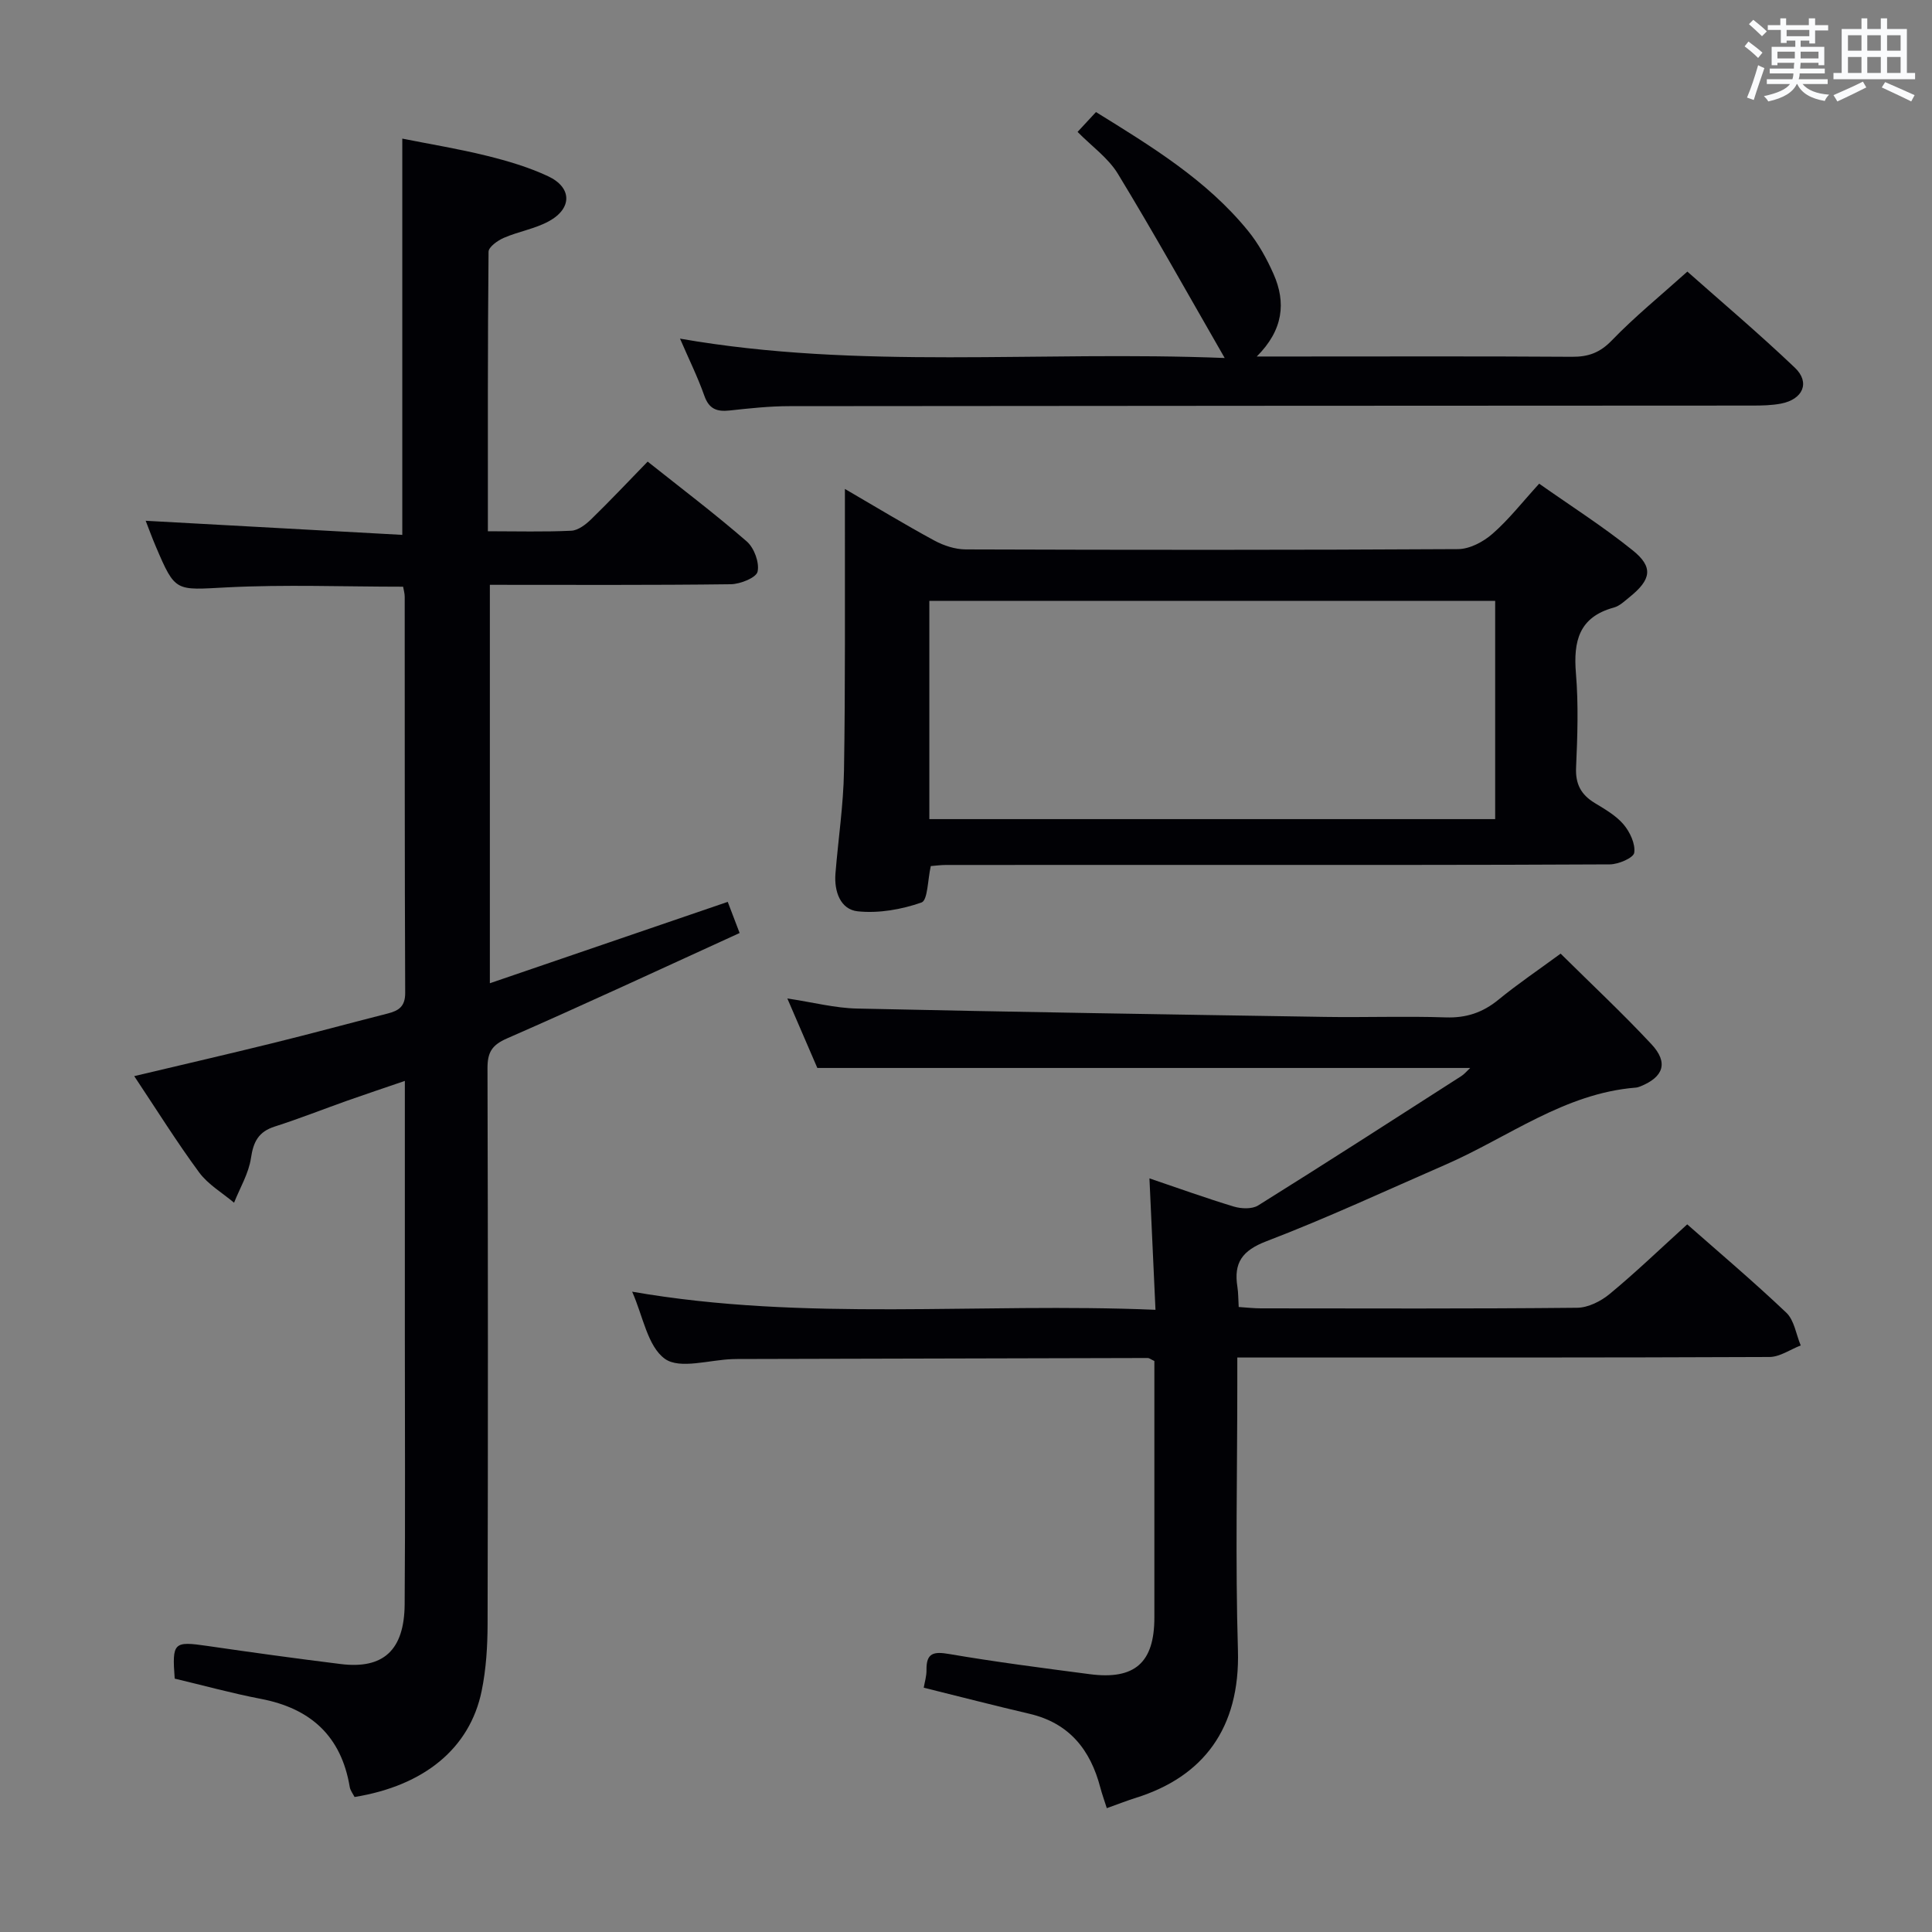 <svg enable-background="new 0 0 400 400" viewBox="0 0 400 400" xmlns="http://www.w3.org/2000/svg"><rect x="0" y="0" width="400" height="400" fill="#808080" stroke="none"/><g fill="#010105"><path d="m83.46 121.47c-12.29 0-24.42-.48-36.5.14-10.65.55-10.63 1.09-14.7-8.46-.78-1.82-1.45-3.68-2.1-5.33 17.67.97 35.27 1.94 53.13 2.92 0-27.76 0-54.48 0-82.04 5.72 1.14 11.66 2.11 17.48 3.55 4.33 1.07 8.69 2.36 12.71 4.24 4.97 2.33 5.02 6.66.15 9.32-2.87 1.57-6.27 2.11-9.31 3.43-1.28.55-3.16 1.89-3.17 2.88-.19 19.12-.14 38.24-.14 57.87 6.05 0 11.67.16 17.28-.11 1.41-.07 2.98-1.28 4.09-2.36 3.93-3.82 7.69-7.82 11.71-11.95 7.15 5.68 14.03 10.89 20.53 16.54 1.52 1.33 2.64 4.36 2.23 6.24-.27 1.25-3.57 2.58-5.53 2.61-16.49.21-32.99.12-49.9.12v82.49c16.36-5.6 32.49-11.11 49.25-16.85.73 1.93 1.46 3.82 2.46 6.45-16.11 7.35-32.05 14.78-48.15 21.82-3.19 1.39-4.06 2.93-4.05 6.22.11 38.33.11 76.67.02 115-.01 4.64-.3 9.36-1.23 13.89-2.44 11.87-11.89 19.61-26.31 21.95-.32-.64-.87-1.32-1-2.07-1.75-10.53-8.09-16.28-18.41-18.25-5.99-1.15-11.89-2.78-17.83-4.19-.56-7.51-.21-7.78 6.73-6.77 9.2 1.34 18.41 2.61 27.63 3.75 8.83 1.1 13.18-2.86 13.25-12.38.14-18.5.04-37 .04-55.5 0-17.32 0-34.65 0-52.85-4.3 1.47-8.12 2.75-11.92 4.09-5.01 1.78-9.96 3.74-15.02 5.36-3.35 1.07-4.42 3.13-4.92 6.52-.47 3.19-2.28 6.17-3.5 9.25-2.44-2.06-5.37-3.76-7.22-6.26-4.62-6.27-8.75-12.89-13.45-19.95 10.03-2.38 19.47-4.56 28.88-6.88 7.88-1.94 15.72-4.08 23.59-6.08 2.31-.59 3.65-1.46 3.63-4.31-.12-27.33-.08-54.66-.1-82 0-.66-.2-1.29-.33-2.06z"/><path d="m349.32 253.49c6.4 5.64 13.65 11.77 20.52 18.29 1.65 1.57 2.02 4.49 2.98 6.78-2.16.83-4.31 2.38-6.47 2.39-34.49.15-68.98.11-103.47.11-1.98 0-3.96 0-6.71 0v5.6c0 18.33-.42 36.67.13 54.98.48 16.26-7.26 26.21-21.03 30.55-1.89.59-3.73 1.32-6.12 2.17-.49-1.56-.98-2.89-1.34-4.26-2.05-7.83-6.42-13.35-14.67-15.28-7.25-1.69-14.45-3.56-21.89-5.4.19-1.13.59-2.39.57-3.65-.06-3.57 1.48-3.88 4.72-3.32 9.65 1.65 19.37 2.9 29.08 4.17 9.33 1.22 13.38-2.39 13.38-11.71.01-16.16 0-32.32 0-48.49 0-1.63 0-3.25 0-4.64-.79-.37-1.07-.62-1.36-.62-28.32.06-56.64.14-84.96.21-.33 0-.67.01-1 .02-4.79.14-10.93 2.16-14.02-.06-3.6-2.59-4.54-8.88-6.78-13.9 35.9 6.25 71.7 2.21 108.35 3.75-.43-9.28-.83-17.97-1.25-27.21 5.99 2.03 11.68 4.09 17.48 5.84 1.54.46 3.76.55 5.02-.23 14.11-8.81 28.09-17.82 42.09-26.8.62-.4 1.11-1.01 1.82-1.67-45.08 0-89.78 0-135.17 0-1.76-4.07-3.83-8.87-6.21-14.39 5.37.81 9.9 2 14.46 2.09 32.28.71 64.56 1.22 96.84 1.73 8.33.13 16.67-.18 24.99.1 4.27.15 7.69-1 10.95-3.67 3.96-3.25 8.23-6.12 12.86-9.53 6.39 6.33 12.82 12.34 18.81 18.76 3.55 3.81 2.51 6.79-2.31 8.73-.31.12-.64.23-.96.25-14.79 1.19-26.38 10.29-39.37 15.95-12.33 5.37-24.54 11.06-37.09 15.86-5.03 1.93-6.79 4.47-6 9.43.2 1.28.17 2.59.27 4.18 1.68.11 3.13.28 4.58.28 21.83.02 43.65.1 65.48-.12 2.29-.02 4.93-1.35 6.76-2.87 5.34-4.41 10.38-9.26 16.04-14.4z"/><path d="m192.71 179.31c-.65 2.83-.62 7.08-1.92 7.54-4.14 1.45-8.85 2.28-13.19 1.83-3.61-.37-4.92-4.13-4.63-7.8.57-7.12 1.66-14.22 1.77-21.34.29-17.65.16-35.3.19-52.95 0-1.48 0-2.97 0-5.36 6.58 3.83 12.47 7.41 18.53 10.69 1.94 1.05 4.3 1.82 6.48 1.83 33.97.11 67.95.14 101.92-.06 2.42-.01 5.25-1.51 7.14-3.17 3.36-2.93 6.15-6.52 9.67-10.38 6.51 4.59 13.21 8.85 19.36 13.8 4.32 3.47 3.85 6.05-.61 9.65-1.03.83-2.08 1.87-3.3 2.2-7.23 1.97-8.39 6.98-7.84 13.63.54 6.45.32 12.99.03 19.47-.16 3.45 1.03 5.64 3.86 7.36 2.12 1.29 4.4 2.59 5.97 4.44 1.32 1.56 2.48 4.02 2.21 5.86-.16 1.07-3.28 2.41-5.07 2.41-27.98.15-55.96.11-83.93.11-17.82 0-35.64 0-53.46.01-1.12 0-2.24.16-3.18.23zm116.85-54.91c-39.27 0-78.27 0-117.15 0v45.19h117.15c0-15.24 0-30.15 0-45.19z"/><path d="m140.79 70.11c37.13 6.49 74.09 2.47 112.77 4.01-7.78-13.52-14.71-25.97-22.11-38.13-2.01-3.3-5.44-5.72-8.35-8.68 1.22-1.31 2.43-2.62 3.81-4.11 11.54 7.15 22.9 14.06 31.45 24.55 2.18 2.67 3.91 5.81 5.31 8.97 2.62 5.92 2.03 11.59-3.47 17.09h8.32c18.98 0 37.97-.07 56.95.06 3.4.02 5.79-.85 8.25-3.4 4.72-4.89 10.03-9.21 15.63-14.24 6.78 6.02 14.74 12.74 22.27 19.91 3.21 3.06 1.65 6.55-2.87 7.42-1.94.37-3.96.41-5.95.41-66.45.04-132.89.04-199.34.12-4.14 0-8.29.45-12.41.9-2.66.29-4.28-.33-5.24-3.1-1.37-3.87-3.21-7.58-5.02-11.78z"/></g><path d="m361.2 9.6.8-1c.9.7 1.9 1.4 2.9 2.3l-.9 1.1c-1-1-2-1.8-2.8-2.4zm.5 10.6c.9-2.1 1.6-4.3 2.3-6.7.4.2.8.4 1.3.6-.7 2.1-1.5 4.3-2.2 6.6zm.4-15.2.9-.9c1 .8 2 1.6 2.8 2.4l-1 1c-.9-.9-1.8-1.7-2.7-2.5zm12.5-1.2h1.2v1.4h2.7v1.1h-2.7v2.7h-1.2v-.6h-1.8v1.3h4.9v3.8h-1.2v-.5h-3.7c0 .4-.1.9-.1 1.2h5.1v1h-5.2c0 .5-.1.9-.2 1.2h6v1h-5.2c1.1 1.3 2.9 2 5.5 2.2-.4.4-.7.8-.9 1.3-2.9-.5-4.8-1.6-5.7-3.5h-.1c-.8 1.7-2.7 2.9-5.9 3.6-.2-.4-.6-.8-.9-1.1 2.8-.6 4.6-1.4 5.4-2.5h-4.8v-1h5.3c.1-.3.2-.7.2-1.2h-4.9v-1h5c0-.4 0-.8.1-1.2h-3.5v.5h-1.2v-3.8h4.9v-1.3h-1.8v.5h-1.2v-2.7h-2.7v-1h2.6v-1.4h1.2v1.4h4.7v-1.4zm-6.6 8.3h3.6c0-.4 0-.9 0-1.4h-3.6zm1.9-4.6h4.7v-1.3h-4.7zm6.6 3.2h-3.7v1.4h3.7z" fill="#fafbfc"/><path d="m385.3 3.8h1.3v2.2h2.8v-2.2h1.3v2.2h4.1v9.1h1.7v1.3h-16.9v-1.3h1.7v-9.1h4.1v-2.2zm.4 13.1.7 1.2c-1.8.9-3.8 1.9-6 2.9-.2-.4-.5-.8-.8-1.3 2.3-1 4.3-1.9 6.1-2.8zm-3.1-6.4h2.8v-3.2h-2.8zm0 4.6h2.8v-3.3h-2.8zm4-4.6h2.8v-3.2h-2.8zm0 4.6h2.8v-3.3h-2.8zm3.7 1.9c2.1.9 4.1 1.8 6.1 2.7l-.7 1.3c-2.2-1.1-4.2-2-6.1-2.9zm3.2-9.7h-2.8v3.2h2.8zm-2.8 7.8h2.8v-3.3h-2.8z" fill="#fafbfc"/></svg>
